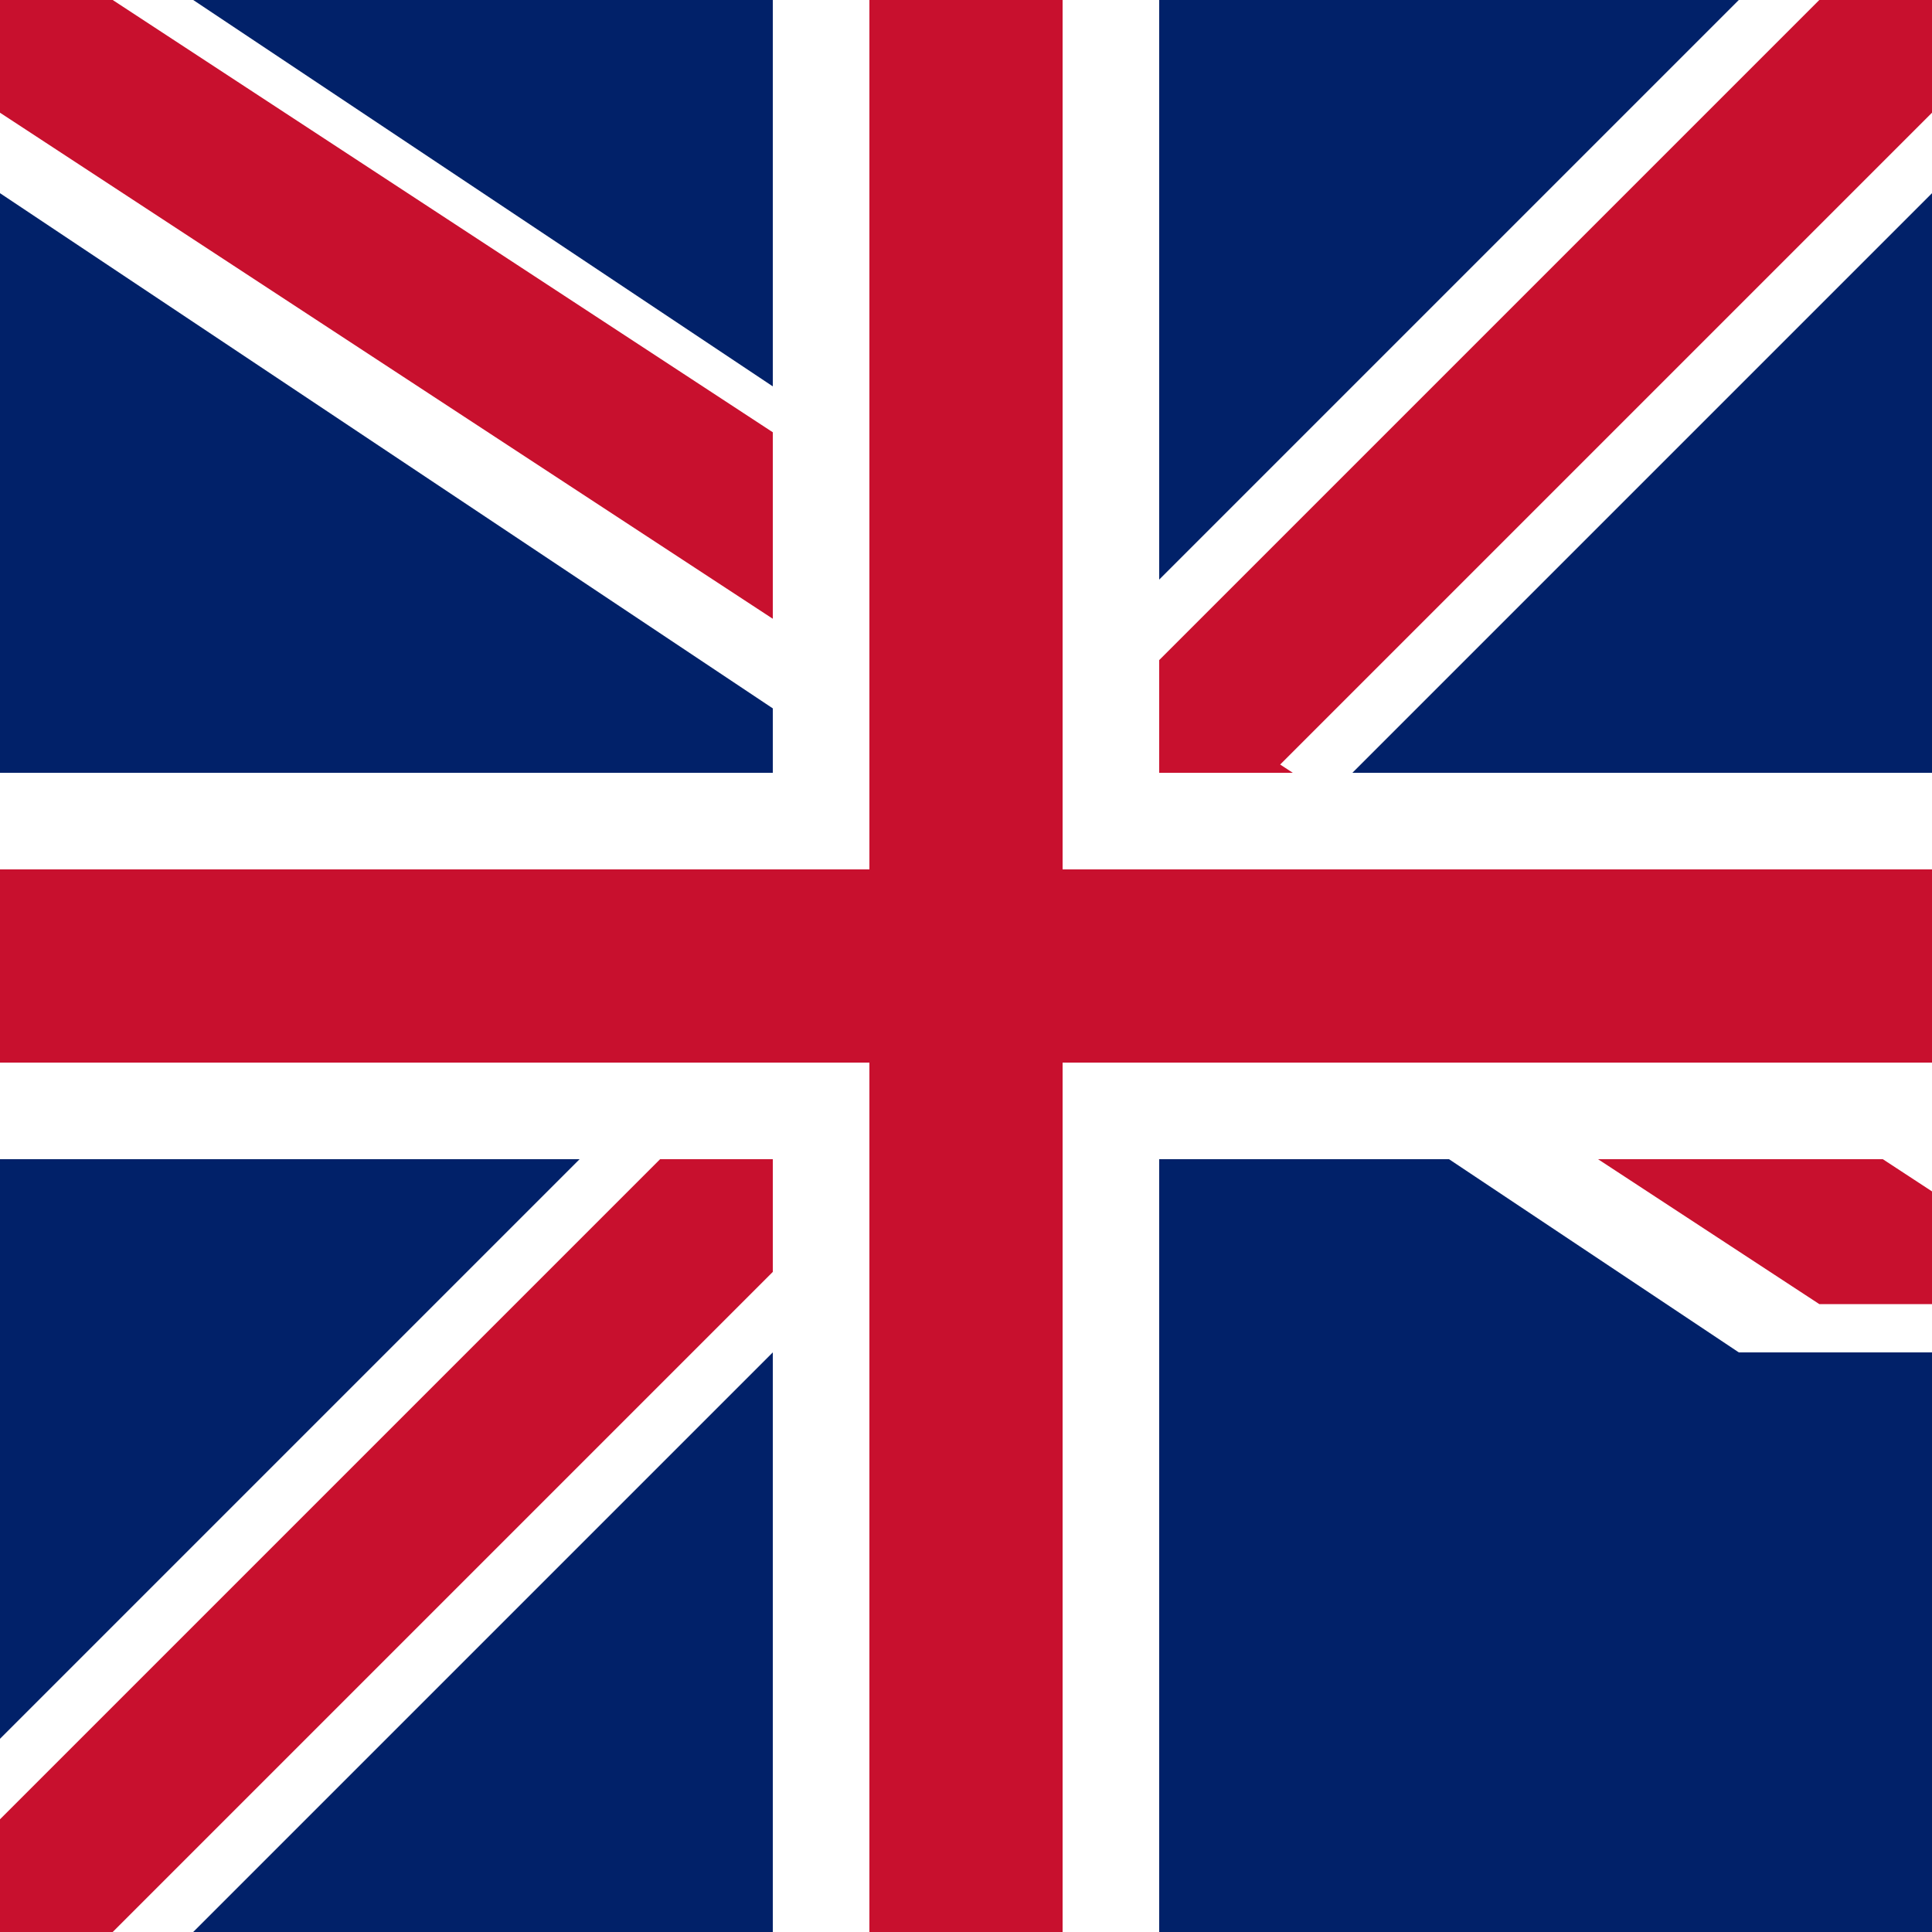 <?xml version="1.0" encoding="UTF-8"?>
<svg xmlns="http://www.w3.org/2000/svg" width="120" height="120" viewBox="0 0 60 60" aria-hidden="true">
  <!-- Background -->
  <rect width="60" height="60" fill="#012169"/>

  <!-- White diagonals -->
  <polygon points="0,0 6,0 60,36 60,42 54,42 0,6" fill="#FFF"/>
  <polygon points="54,18 60,18 60,24 36,24 0,0 0,6" fill="#FFF" opacity="0"/>
  <polygon points="0,60 0,54 54,0 60,0 60,6 6,60" fill="#FFF"/>

  <!-- Red diagonals -->
  <polygon points="0,0 3.5,0 60,37 60,40.5 56.5,40.5 0,3.5" fill="#C8102E"/>
  <polygon points="0,60 0,56.5 56.5,0 60,0 60,3.5 3.5,60" fill="#C8102E"/>

  <!-- White cross -->
  <rect x="0" y="24" width="60" height="12" fill="#FFF"/>
  <rect x="24" y="0" width="12" height="60" fill="#FFF"/>

  <!-- Red cross -->
  <rect x="0" y="27" width="60" height="6" fill="#C8102E"/>
  <rect x="27" y="0" width="6" height="60" fill="#C8102E"/>
</svg>

